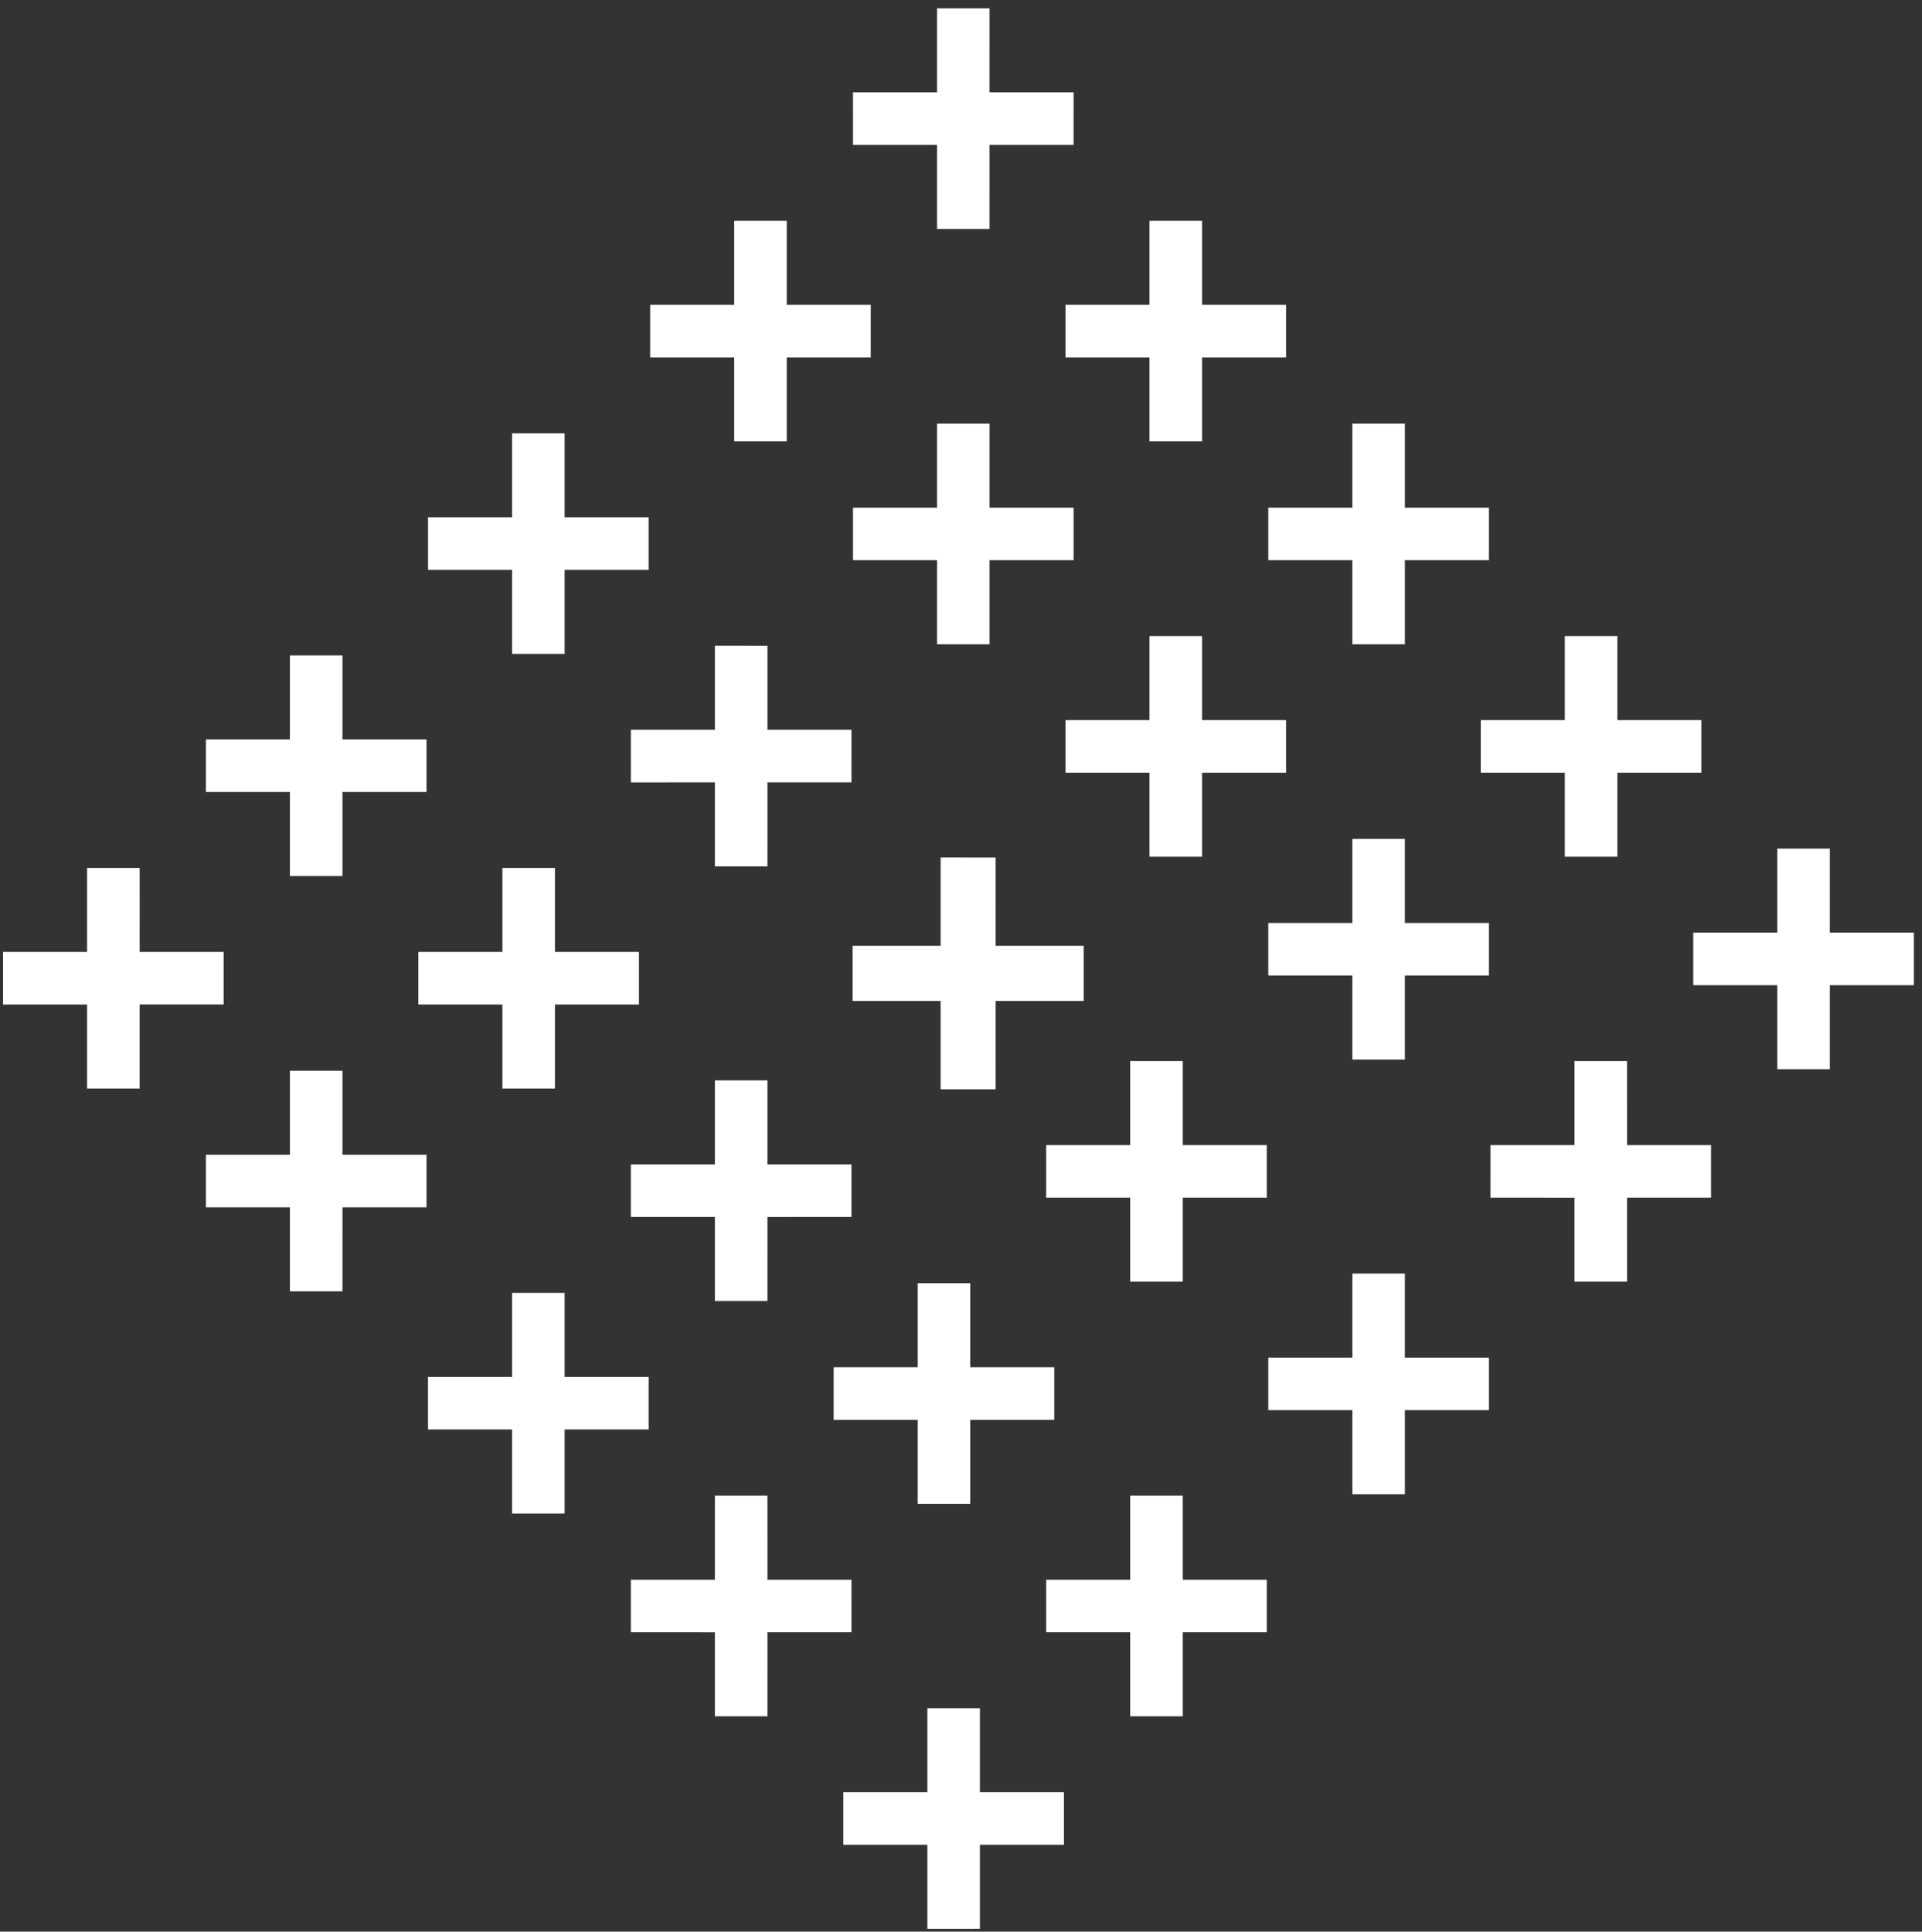 <?xml version="1.0" encoding="UTF-8"?>
<svg width="199px" height="200px" viewBox="0 0 199 200" version="1.1" xmlns="http://www.w3.org/2000/svg" xmlns:xlink="http://www.w3.org/1999/xlink">
    <rect x="0" y="0" width="199" height="200" fill="#333333" stroke="none"/>
    <!-- Generator: Sketch 55 (78076) - https://sketchapp.com -->
    <title>Group 26</title>
    <desc>Created with Sketch.</desc>
    <g id="Page-1" stroke="none" stroke-width="1" fill="none" fill-rule="evenodd">
        <g id="DanceFight-Desktop-1A" transform="translate(-212, -890)" fill="#FFFFFF">
            <g id="Group-26" transform="translate(311.238, 990.238) rotate(45) translate(-311.238, -990.238) translate(238.738, 916.738)">
                <polygon id="Fill-1" points="108.735 0.952 102.583 7.104 96.431 0.952 92.583 4.801 98.735 10.952 92.583 17.104 96.431 20.952 102.583 14.801 108.735 20.952 112.583 17.104 106.431 10.952 112.583 4.801"></polygon>
                <polygon id="Fill-2" points="47.924 0.952 41.772 7.104 35.62 0.952 31.772 4.801 37.924 10.952 31.772 17.104 35.62 20.952 41.772 14.801 47.924 20.952 51.772 17.104 45.621 10.952 51.772 4.801"></polygon>
                <polygon id="Fill-3" points="77.622 0.952 71.471 7.104 65.319 0.952 61.471 4.801 67.622 10.952 61.471 17.104 65.319 20.952 71.471 14.801 77.622 20.952 81.471 17.104 75.32 10.952 81.471 4.801"></polygon>
                <polygon id="Fill-4" points="139.848 0.952 133.696 7.104 127.544 0.952 123.696 4.801 129.847 10.952 123.696 17.104 127.544 20.952 133.696 14.801 139.848 20.952 143.696 17.104 137.545 10.952 143.696 4.801"></polygon>
                <polygon id="Fill-5" points="16.811 0.952 10.659 7.104 4.508 0.952 0.659 4.801 6.811 10.952 0.659 17.104 4.508 20.952 10.659 14.801 16.811 20.952 20.659 17.104 14.508 10.952 20.659 4.801"></polygon>
                <polygon id="Fill-6" points="103.291 132.262 97.138 126.11 93.29 129.958 99.442 136.11 93.29 142.262 97.138 146.11 97.139 146.11 103.291 139.959 109.442 146.11 109.443 146.11 113.29 142.262 107.139 136.11 113.29 129.958 109.443 126.11"></polygon>
                <polygon id="Fill-7" points="41.065 132.262 34.913 126.11 31.065 129.958 37.217 136.11 31.065 142.262 34.912 146.11 34.913 146.11 41.065 139.959 47.216 146.11 47.217 146.11 51.065 142.262 44.914 136.11 51.065 129.958 47.217 126.11"></polygon>
                <polygon id="Fill-8" points="73.592 132.262 67.44 126.11 63.592 129.958 69.744 136.11 63.592 142.262 67.439 146.11 67.44 146.11 73.592 139.959 79.743 146.11 79.745 146.11 83.592 142.262 77.441 136.11 83.592 129.958 79.744 126.11"></polygon>
                <polygon id="Fill-9" points="134.403 132.262 128.251 126.11 124.403 129.958 130.555 136.11 124.403 142.262 128.25 146.11 128.251 146.11 134.403 139.959 140.555 146.11 140.556 146.11 144.403 142.262 138.251 136.11 144.403 129.958 140.555 126.11"></polygon>
                <polygon id="Fill-10" points="11.366 132.262 5.215 126.11 1.366 129.958 7.517 136.11 1.366 142.262 5.214 146.11 5.216 146.11 11.366 139.959 17.517 146.11 17.519 146.11 21.366 142.262 15.214 136.11 21.366 129.958 17.518 126.11"></polygon>
                <polygon id="Fill-11" points="95.724 51.358 101.876 45.206 108.028 51.358 111.876 47.509 105.724 41.358 111.876 35.206 108.028 31.358 101.876 37.509 95.724 31.358 91.876 35.206 98.028 41.358 91.876 47.509"></polygon>
                <polygon id="Fill-12" points="47.217 31.358 41.065 37.509 34.914 31.358 31.065 35.206 37.217 41.358 31.065 47.509 34.914 51.358 41.065 45.207 47.217 51.358 51.065 47.509 44.914 41.358 51.065 35.206"></polygon>
                <polygon id="Fill-13" points="66.026 51.358 72.177 45.206 78.329 51.358 82.178 47.509 76.026 41.358 82.178 35.206 78.329 31.358 72.177 37.509 66.026 31.358 62.178 35.206 68.329 41.358 62.178 47.509"></polygon>
                <polygon id="Fill-14" points="134.403 37.509 128.251 31.358 124.403 35.206 130.555 41.358 124.403 47.509 128.251 51.358 134.403 45.207 140.555 51.358 144.403 47.509 138.251 41.358 144.403 35.206 140.555 31.358"></polygon>
                <polygon id="Fill-15" points="11.366 37.509 5.215 31.358 1.366 35.206 7.517 41.358 1.366 47.509 5.215 51.358 11.366 45.207 17.518 51.358 21.366 47.509 15.214 41.358 21.366 35.206 17.518 31.358"></polygon>
                <polygon id="Fill-16" points="95.724 83.885 101.876 77.733 108.028 83.885 111.876 80.037 105.724 73.884 111.876 67.732 108.028 63.885 101.876 70.036 95.724 63.885 91.876 67.732 98.028 73.884 91.876 80.037"></polygon>
                <polygon id="Fill-17" points="47.217 63.885 41.065 70.036 34.914 63.885 31.065 67.732 37.217 73.884 31.065 80.037 34.914 83.885 41.065 77.733 47.217 83.885 51.065 80.037 44.914 73.884 51.065 67.732"></polygon>
                <polygon id="Fill-18" points="80.031 62.697 73.586 69.14 67.123 62.678 63.092 66.708 69.555 73.171 63.111 79.616 67.154 83.659 73.598 77.215 80.061 83.678 84.092 79.647 77.63 73.183 84.073 66.739"></polygon>
                <polygon id="Fill-19" points="133.696 69.329 127.544 63.178 123.696 67.026 129.848 73.177 123.696 79.329 127.544 83.178 133.696 77.026 139.848 83.178 143.696 79.329 137.544 73.177 143.696 67.026 139.848 63.178"></polygon>
                <polygon id="Fill-20" points="10.659 69.329 4.508 63.178 0.659 67.026 6.81 73.177 0.659 79.329 4.508 83.178 10.659 77.026 16.811 83.178 20.659 79.329 14.507 73.177 20.659 67.026 16.811 63.178"></polygon>
                <polygon id="Fill-21" points="96.432 115.705 102.584 109.553 108.735 115.705 112.583 111.857 106.431 105.705 112.583 99.553 108.735 95.705 102.584 101.856 96.432 95.705 92.583 99.553 98.735 105.705 92.583 111.857"></polygon>
                <polygon id="Fill-22" points="47.924 95.705 41.772 101.857 35.621 95.705 31.772 99.553 37.924 105.705 31.772 111.857 35.621 115.705 41.772 109.553 47.924 115.705 51.772 111.857 45.621 105.705 51.772 99.553"></polygon>
                <polygon id="Fill-23" points="79.037 95.705 72.885 101.857 66.733 95.705 62.885 99.553 69.036 105.705 62.885 111.857 66.733 115.705 72.885 109.553 79.037 115.705 82.885 111.857 76.734 105.705 82.885 99.553"></polygon>
                <polygon id="Fill-24" points="133.696 101.857 127.544 95.705 123.696 99.553 129.848 105.705 123.696 111.856 127.544 115.705 133.696 109.553 139.848 115.705 143.696 111.856 137.544 105.705 143.696 99.553 139.848 95.705"></polygon>
                <polygon id="Fill-25" points="10.659 101.857 4.508 95.705 0.659 99.553 6.81 105.705 0.659 111.856 4.508 115.705 10.659 109.553 16.811 115.705 20.659 111.856 14.507 105.705 20.659 99.553 16.811 95.705"></polygon>
            </g>
        </g>
    </g>
</svg>